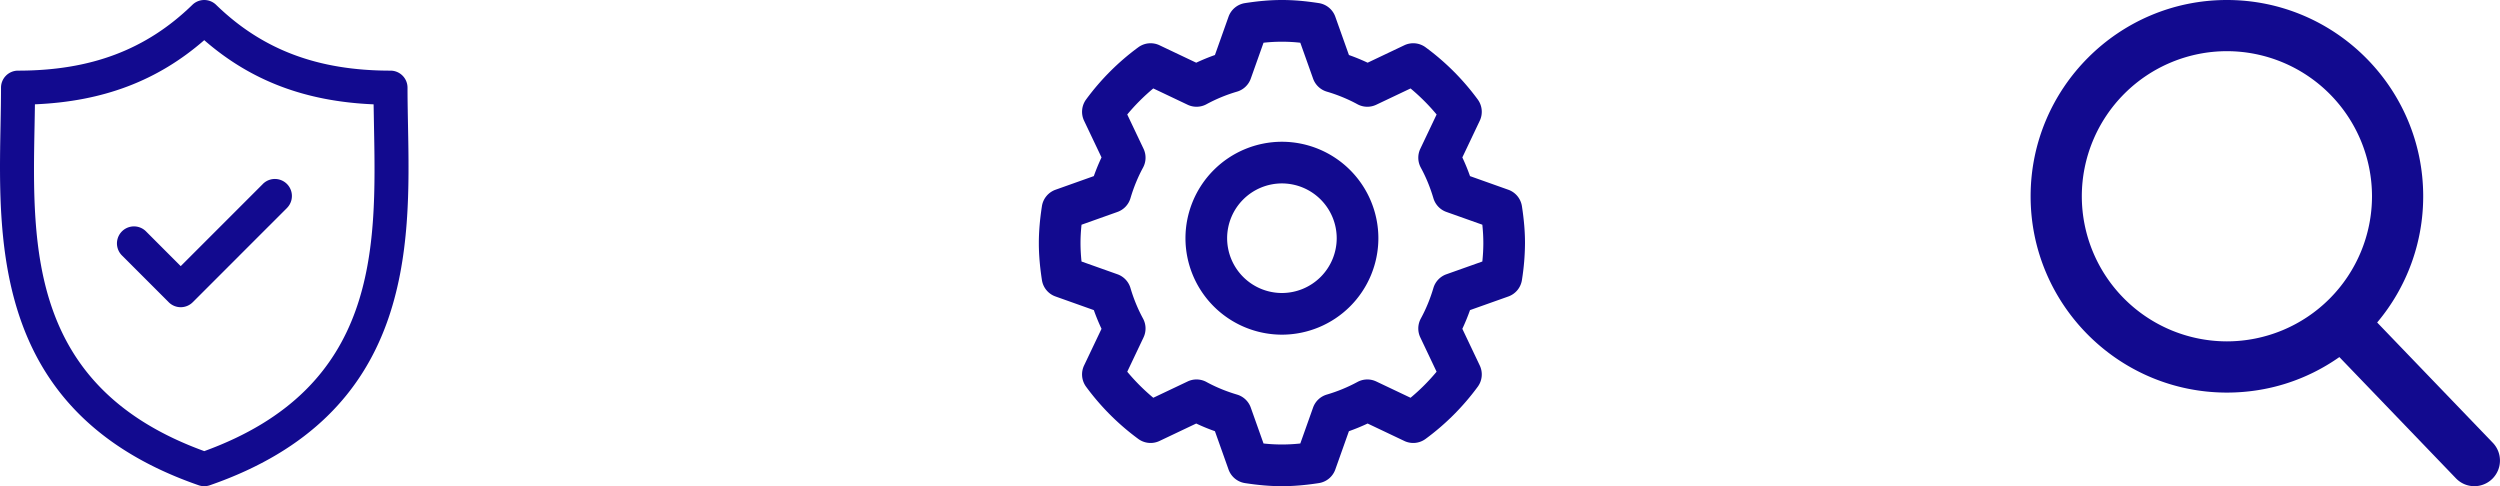 <svg xmlns="http://www.w3.org/2000/svg" viewBox="0 0 118.266 23" height="23mm" width="446.99"><g fill="#120a8f"><path d="M117.929 20.95l-5.474-5.694a9.256 9.256 0 002.178-5.97c0-5.12-4.166-9.286-9.286-9.286-5.12 0-9.286 4.166-9.286 9.286 0 5.12 4.166 9.286 9.286 9.286 1.922 0 3.754-.58 5.32-1.68l5.516 5.737c.23.239.54.371.873.371a1.213 1.213 0 00.873-2.05zM105.347 2.421a6.871 6.871 0 016.864 6.864 6.871 6.871 0 01-6.864 6.864 6.871 6.871 0 01-6.864-6.864 6.871 6.871 0 016.864-6.864z"/><g><path d="M19.301 5.922c-.011-.62-.023-1.208-.023-1.775a.805.805 0 00-.805-.805c-3.443 0-6.064-.99-8.25-3.114a.805.805 0 00-1.122 0C6.917 2.352 4.296 3.342.853 3.342a.805.805 0 00-.805.805c0 .568-.011 1.154-.023 1.775-.11 5.78-.262 13.694 9.374 17.034a.805.805 0 00.527 0c9.637-3.34 9.486-11.255 9.375-17.034zM9.663 21.341c-8.264-3.002-8.14-9.579-8.028-15.388.006-.348.013-.686.017-1.018C4.877 4.8 7.455 3.822 9.662 1.9c2.208 1.923 4.787 2.9 8.012 3.036l.018 1.018c.11 5.81.235 12.386-8.03 15.388z"/><path d="M12.435 8.703L8.549 12.59 6.891 10.93a.805.805 0 00-1.138 1.138l2.227 2.228a.803.803 0 001.139 0l4.454-4.455a.805.805 0 10-1.138-1.139z"/></g><g><path d="M71.997 9.756a.985.985 0 00-.644-.78l-1.812-.645a9.412 9.412 0 00-.363-.884l.824-1.735a.986.986 0 00-.096-1.007 11.522 11.522 0 00-2.468-2.468.984.984 0 00-1.006-.095l-1.734.824a9.394 9.394 0 00-.885-.363L63.168.79a.985.985 0 00-.779-.643c-1.273-.196-2.216-.196-3.492 0a.986.986 0 00-.779.643l-.644 1.813a9.36 9.36 0 00-.885.363l-1.735-.824a.984.984 0 00-1.006.095 11.522 11.522 0 00-2.468 2.468.986.986 0 00-.096 1.007l.825 1.735a9.44 9.44 0 00-.364.884l-1.812.645a.985.985 0 00-.644.78c-.099.65-.145 1.203-.145 1.745 0 .54.046 1.095.145 1.744.054.36.302.66.644.78l1.812.645c.108.304.23.6.364.885l-.825 1.734a.985.985 0 00.096 1.007 11.523 11.523 0 002.468 2.468.983.983 0 001.007.095l1.734-.824c.285.135.58.256.885.364l.644 1.812c.122.341.42.588.78.643.636.098 1.207.146 1.745.146s1.109-.048 1.746-.146a.985.985 0 00.779-.643l.644-1.812c.304-.108.6-.229.885-.364l1.734.824a.984.984 0 001.007-.095 11.522 11.522 0 002.468-2.468.985.985 0 00.096-1.007l-.824-1.734c.134-.286.256-.582.363-.885l1.812-.644a.984.984 0 00.644-.78 11.4 11.4 0 00.145-1.745c0-.541-.046-1.096-.145-1.745zm-1.873 2.615l-1.7.604a.984.984 0 00-.615.65c-.152.513-.352.999-.595 1.444a.986.986 0 00-.024.894l.77 1.622c-.372.447-.784.86-1.232 1.232l-1.621-.77a.983.983 0 00-.894.024 7.457 7.457 0 01-1.446.595.984.984 0 00-.65.614l-.604 1.7a8.052 8.052 0 01-1.74 0l-.604-1.7a.986.986 0 00-.65-.614c-.513-.152-1-.352-1.445-.595a.98.98 0 00-.894-.024l-1.622.77a9.589 9.589 0 01-1.232-1.232l.77-1.622a.986.986 0 00-.024-.894 7.418 7.418 0 01-.594-1.445.985.985 0 00-.615-.649l-1.7-.604a8.378 8.378 0 01-.048-.87c0-.276.016-.56.048-.87l1.7-.605a.985.985 0 00.615-.649c.152-.513.352-1 .594-1.446.15-.276.16-.61.025-.893l-.771-1.622a9.58 9.58 0 011.232-1.233l1.622.771a.983.983 0 00.895-.024 7.42 7.42 0 011.445-.595.986.986 0 00.649-.614l.604-1.7a7.969 7.969 0 011.74 0l.605 1.7a.986.986 0 00.649.614c.514.152 1 .352 1.446.595a.98.98 0 00.894.024l1.621-.77c.447.372.86.784 1.233 1.232l-.771 1.622a.985.985 0 00.024.893c.244.448.443.933.595 1.445.09.303.318.545.615.65l1.7.604c.032.31.047.595.047.87 0 .276-.015.561-.047.87z"/><path d="M60.643 6.706a4.568 4.568 0 00-4.563 4.563 4.568 4.568 0 004.563 4.563 4.568 4.568 0 004.563-4.563 4.568 4.568 0 00-4.563-4.563zm0 7.155a2.595 2.595 0 01-2.592-2.592 2.595 2.595 0 012.592-2.592 2.595 2.595 0 012.592 2.592 2.595 2.595 0 01-2.592 2.592z"/></g></g></svg>